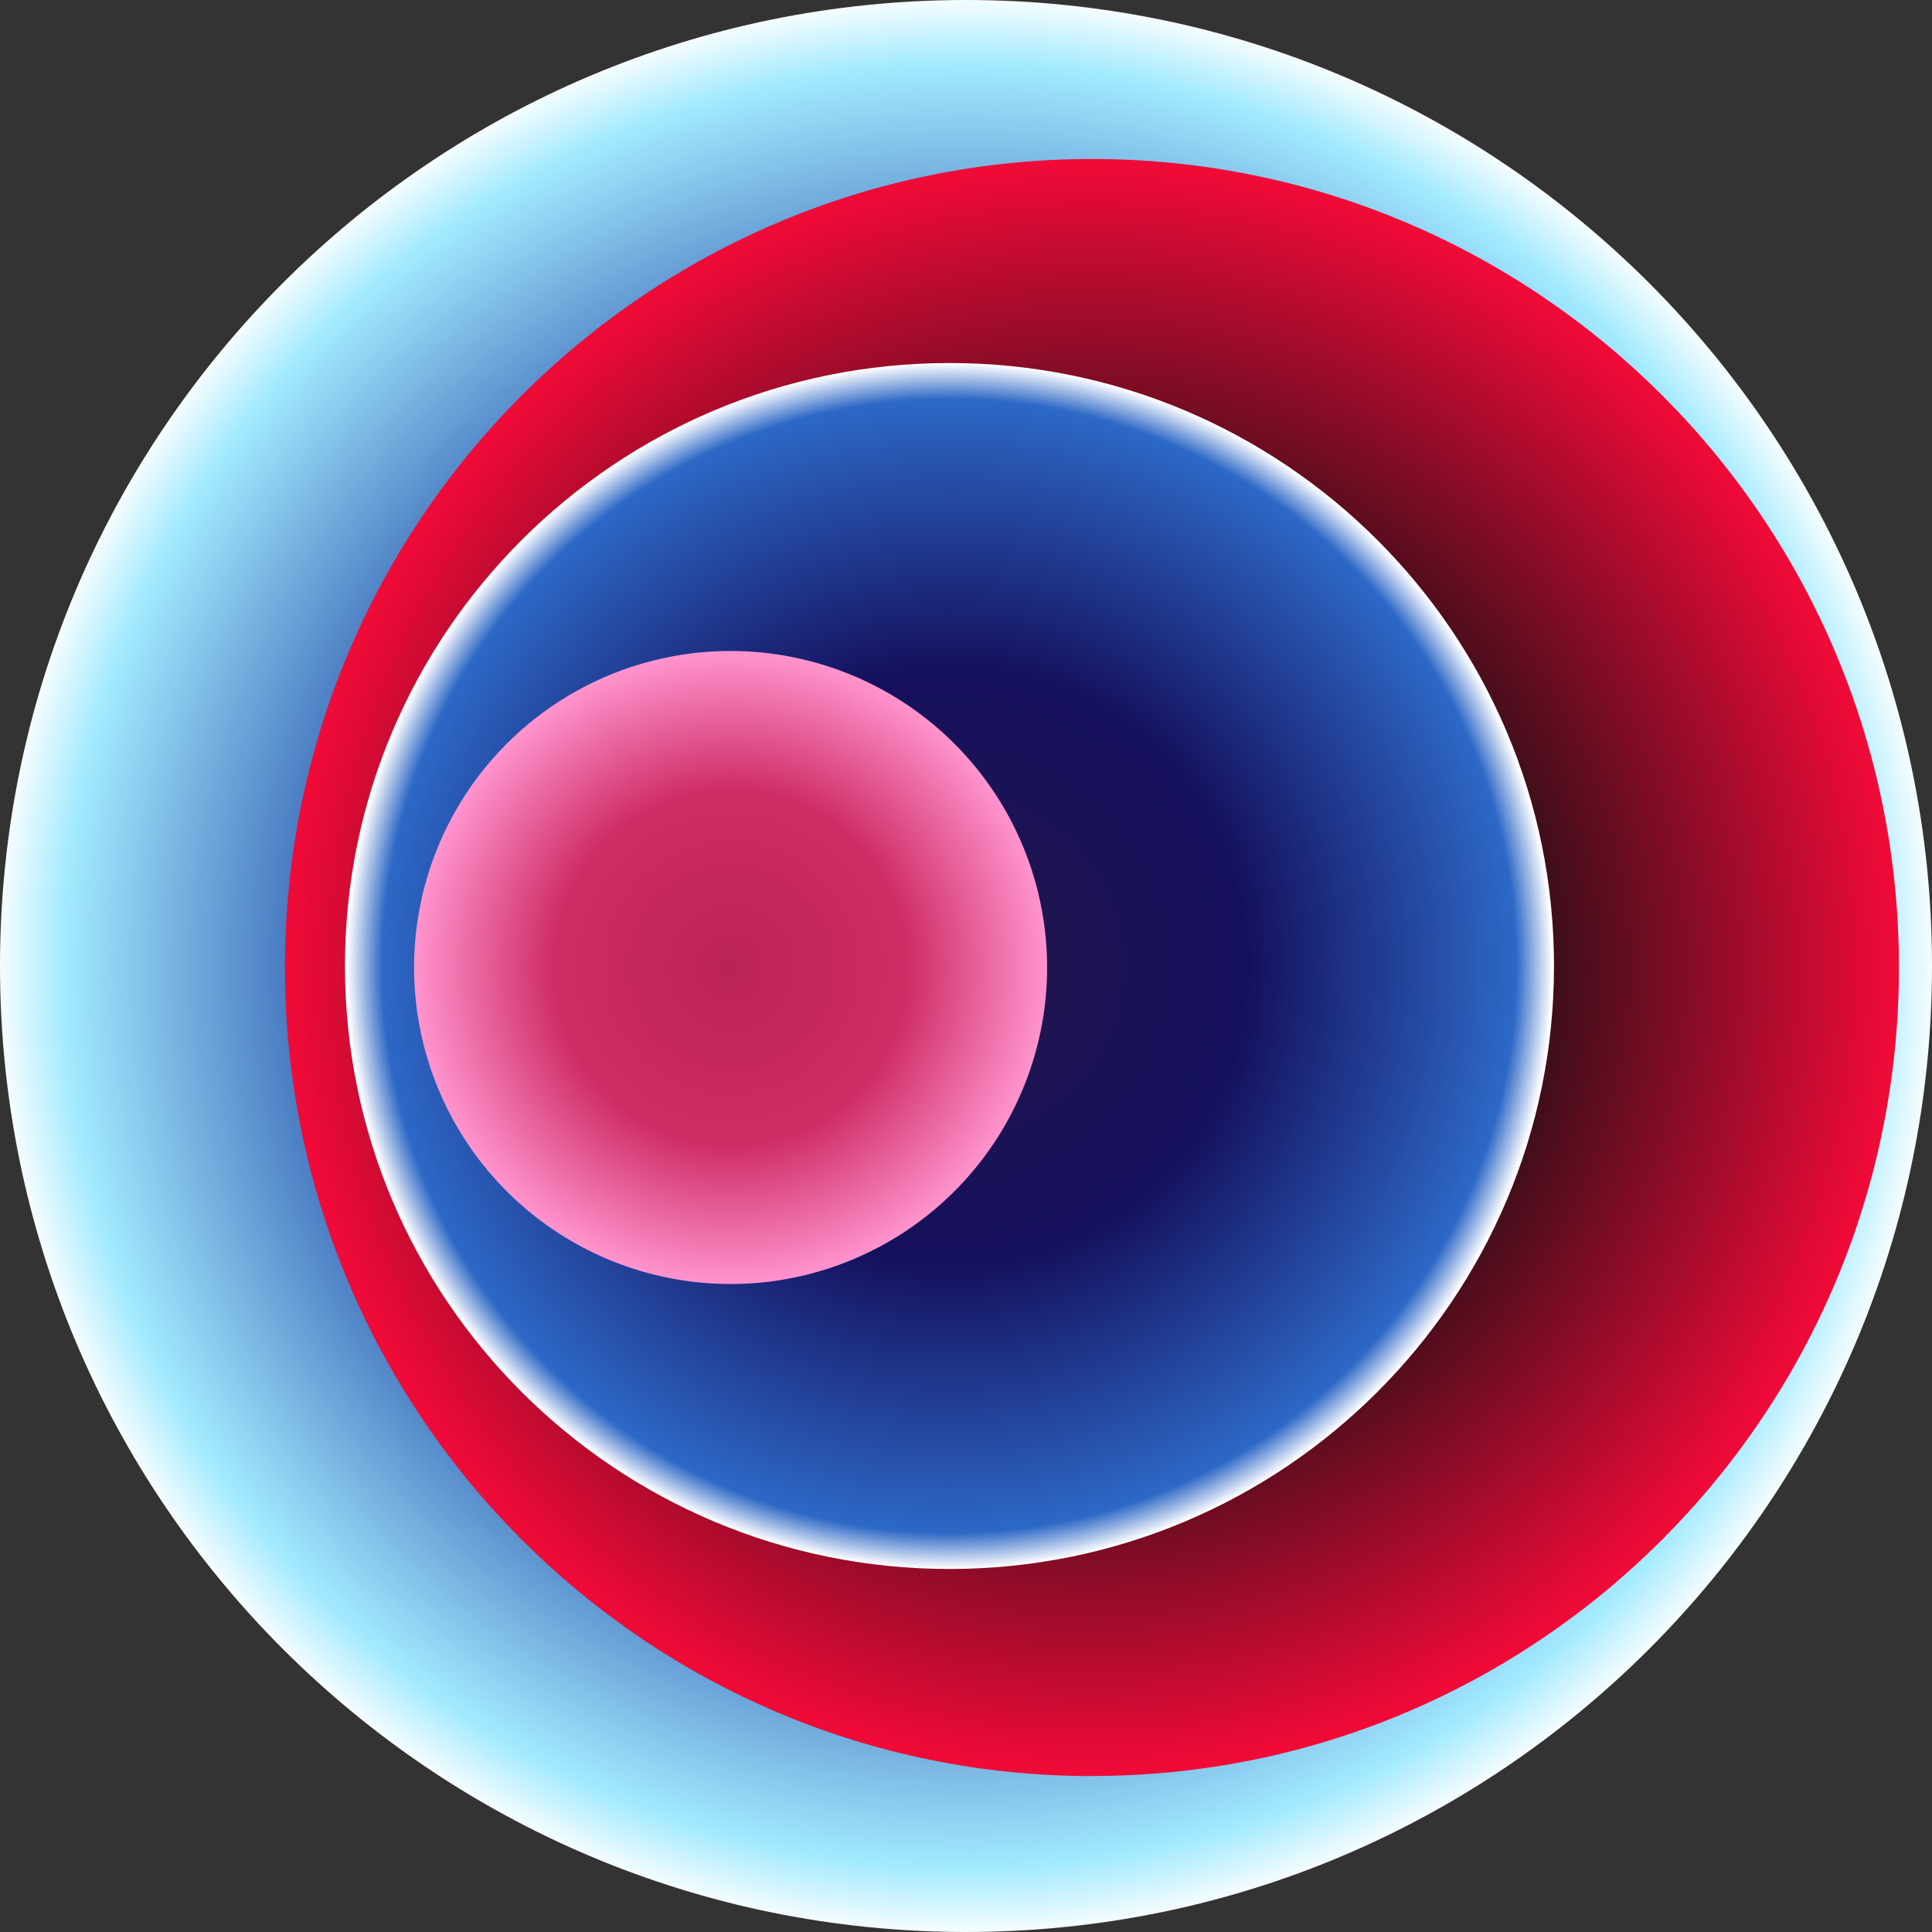 <svg xmlns="http://www.w3.org/2000/svg" width="20" height="20" fill="none" viewBox="0 0 20 20">
  <rect x="0" y="0" width="20" height="20" fill="#333333" stroke="none"/>
  <g clip-path="url(#a)">
    <path fill="url(#b)" d="M10 20c5.523 0 10-4.477 10-10S15.523 0 10 0 0 4.477 0 10s4.477 10 10 10" />
    <path fill="url(#c)"
      d="M11.304 18.385c4.614 0 8.354-3.747 8.354-8.37s-3.74-8.369-8.354-8.369-8.354 3.747-8.354 8.37 3.74 8.37 8.354 8.37" />
    <path fill="url(#d)"
      d="M9.829 16.242c3.456 0 6.258-2.794 6.258-6.242s-2.802-6.242-6.258-6.242S3.571 6.553 3.571 10s2.802 6.242 6.258 6.242" />
    <path fill="url(#e)" d="M7.563 13.292a3.276 3.276 0 1 0 0-6.553 3.276 3.276 0 0 0 0 6.553" />
  </g>
  <defs>
    <radialGradient id="b" cx="0" cy="0" r="1" gradientTransform="rotate(90 0 10)scale(10)"
      gradientUnits="userSpaceOnUse">
      <stop stop-color="#0e122b" />
      <stop offset=".253" stop-color="#131d52" />
      <stop offset=".608" stop-color="#2750aa" />
      <stop offset=".927" stop-color="#a3eaff" />
      <stop offset="1" stop-color="#fff" />
    </radialGradient>
    <radialGradient id="c" cx="0" cy="0" r="1"
      gradientTransform="matrix(0 8.37 -8.354 0 11.304 10.016)" gradientUnits="userSpaceOnUse">
      <stop stop-color="#f85f97" />
      <stop offset=".547" stop-color="#330e18" />
      <stop offset="1" stop-color="#f00a38" />
    </radialGradient>
    <radialGradient id="d" cx="0" cy="0" r="1"
      gradientTransform="matrix(0 6.242 -6.258 0 9.829 10)" gradientUnits="userSpaceOnUse">
      <stop stop-color="#23164b" />
      <stop offset=".49" stop-color="#15105d" />
      <stop offset=".94" stop-color="#2d68c6" />
      <stop offset="1" stop-color="#fff" />
    </radialGradient>
    <radialGradient id="e" cx="0" cy="0" r="1"
      gradientTransform="rotate(90 -1.227 8.79)scale(3.276)" gradientUnits="userSpaceOnUse">
      <stop stop-color="#bb2354" />
      <stop offset=".557" stop-color="#ce2c65" />
      <stop offset="1" stop-color="#ff94ce" />
    </radialGradient>
    <clipPath id="a">
      <path fill="#fff" d="M0 0h20v20H0z" />
    </clipPath>
  </defs>
</svg>